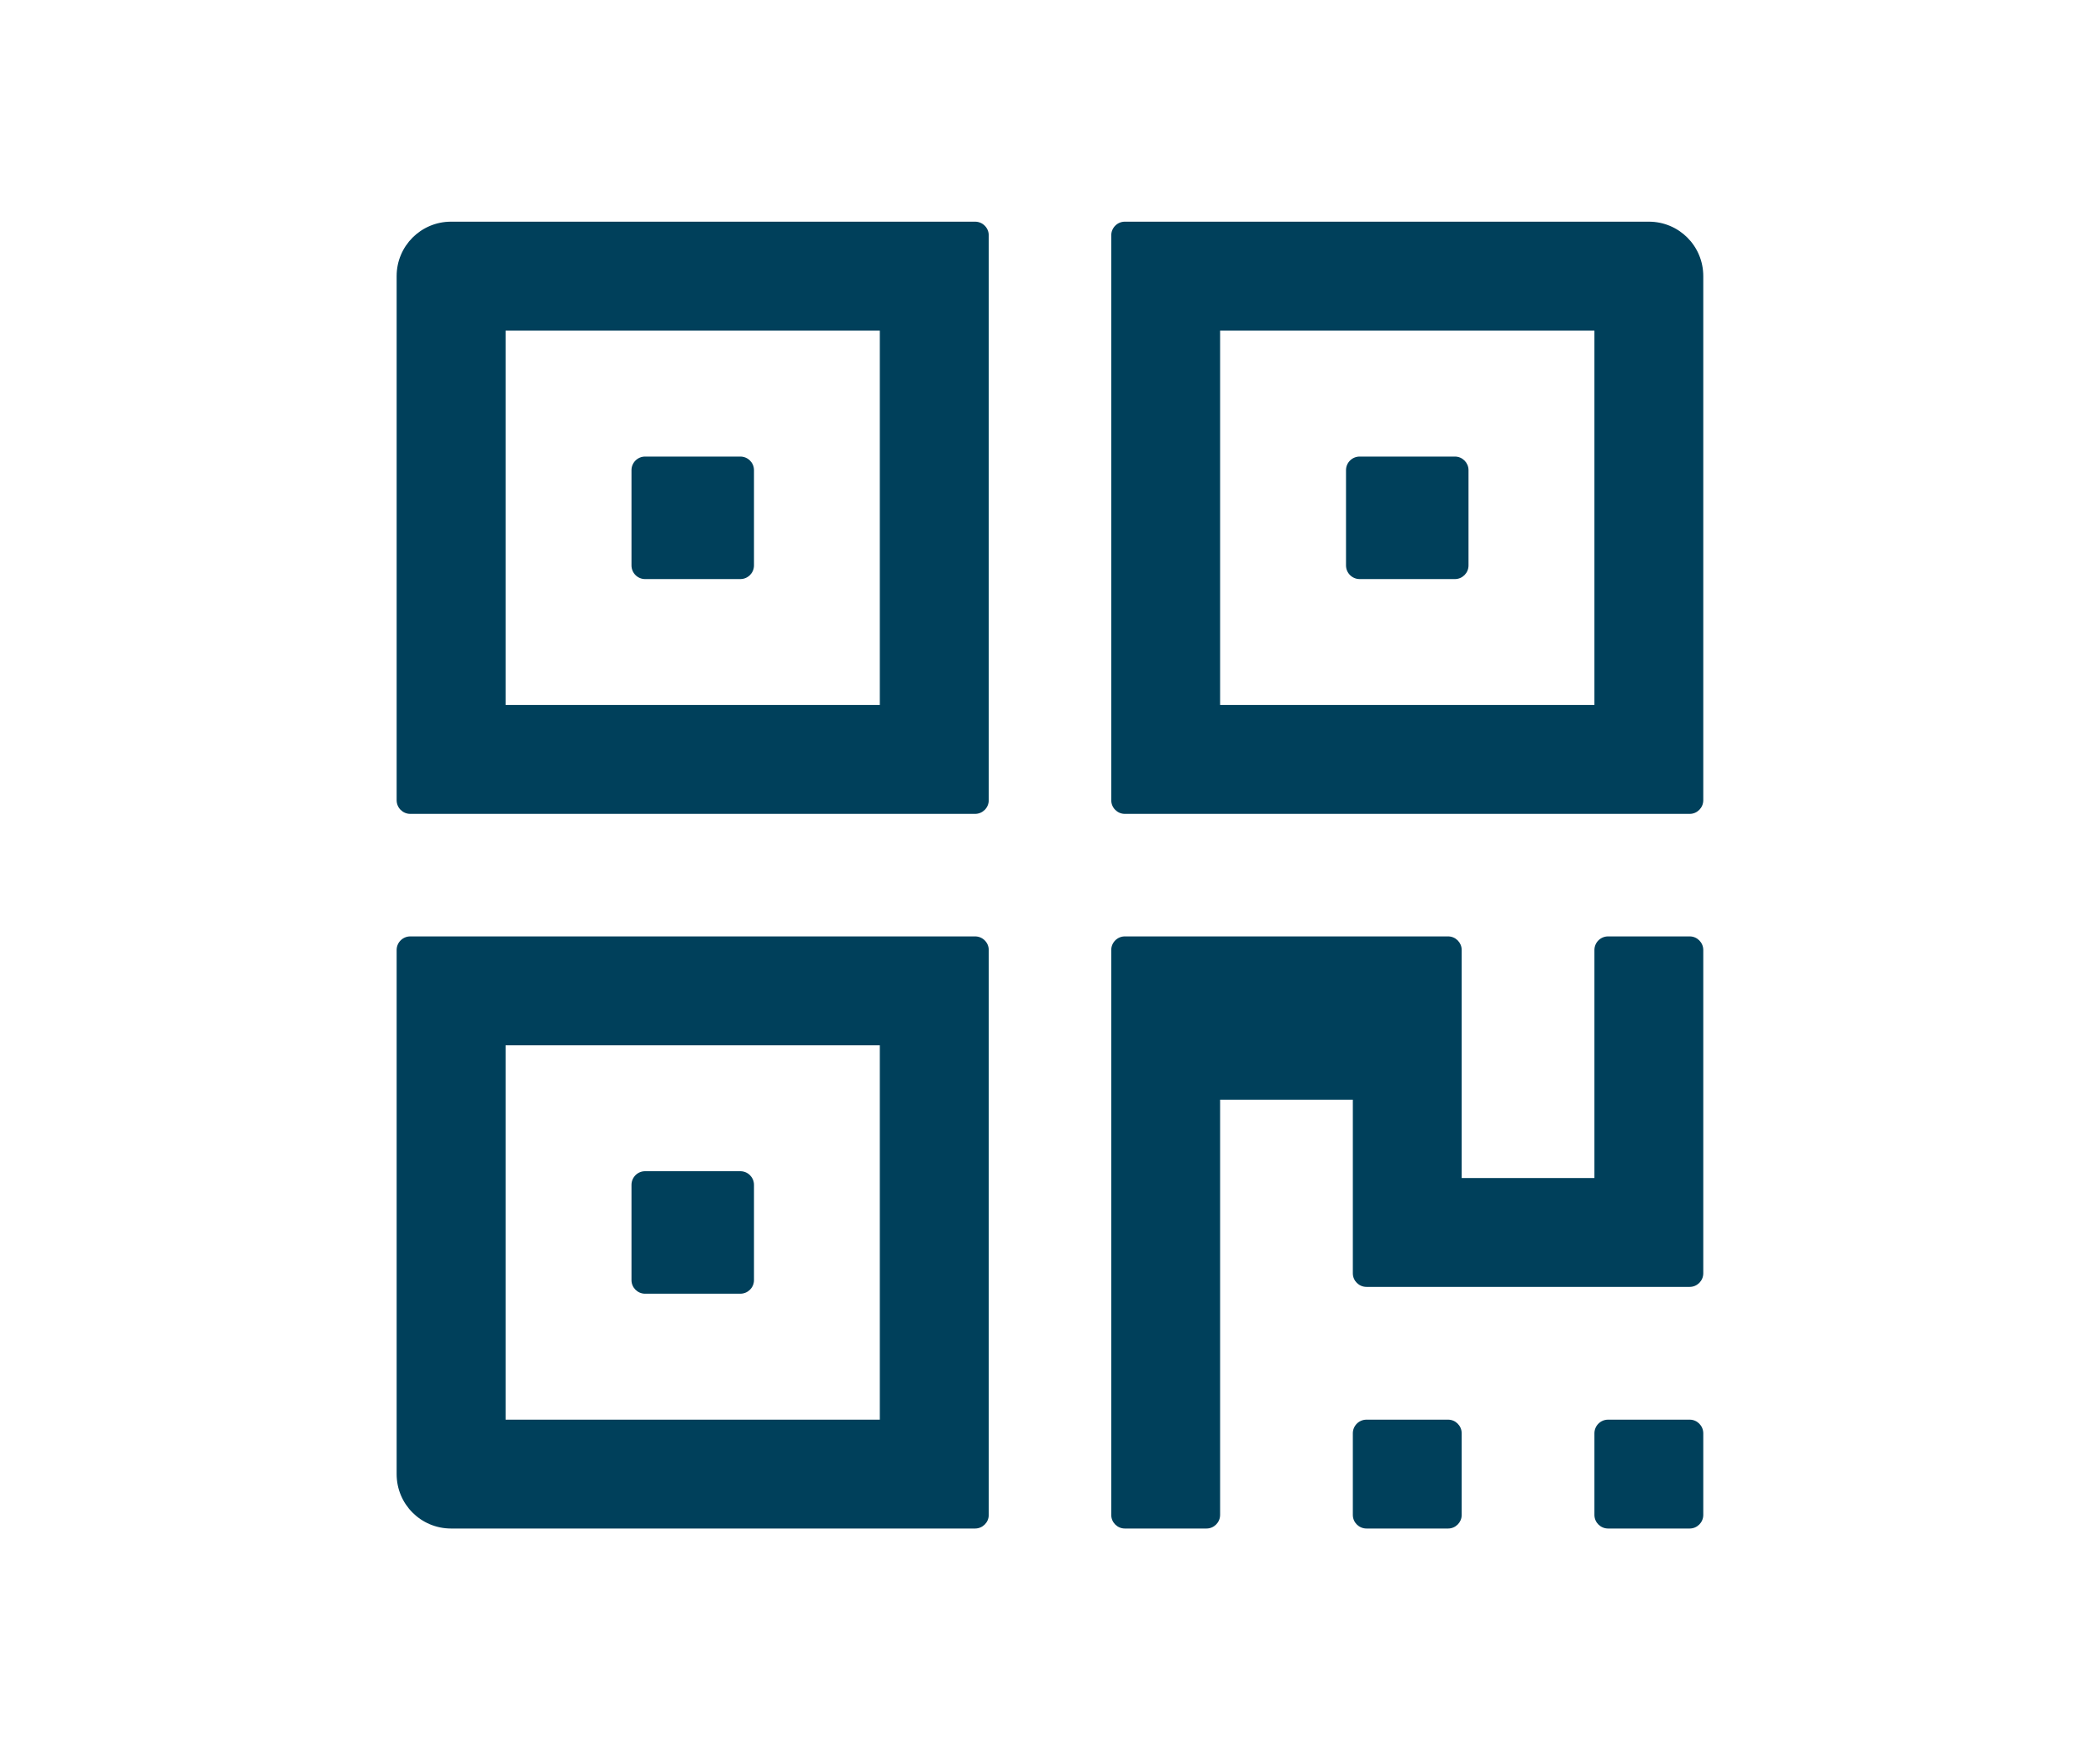 <svg width="24" height="20" viewBox="-1.5 0 24 20" fill="none" xmlns="http://www.w3.org/2000/svg">
<path d="M9.644 2.533H3.655C3.311 2.533 3.033 2.811 3.033 3.155V9.144C3.033 9.23 3.103 9.3 3.189 9.3H9.644C9.73 9.3 9.8 9.23 9.8 9.144V2.689C9.8 2.603 9.73 2.533 9.644 2.533ZM8.555 8.055H4.278V3.778H8.555V8.055ZM5.872 6.617H6.961C7.047 6.617 7.117 6.547 7.117 6.461V5.372C7.117 5.287 7.047 5.217 6.961 5.217H5.872C5.787 5.217 5.717 5.287 5.717 5.372V6.461C5.717 6.547 5.787 6.617 5.872 6.617ZM9.644 10.7H3.189C3.103 10.7 3.033 10.77 3.033 10.855V16.844C3.033 17.189 3.311 17.466 3.655 17.466H9.644C9.73 17.466 9.8 17.396 9.8 17.311V10.855C9.8 10.77 9.73 10.7 9.644 10.7ZM8.555 16.222H4.278V11.944H8.555V16.222ZM5.872 14.783H6.961C7.047 14.783 7.117 14.713 7.117 14.628V13.539C7.117 13.453 7.047 13.383 6.961 13.383H5.872C5.787 13.383 5.717 13.453 5.717 13.539V14.628C5.717 14.713 5.787 14.783 5.872 14.783ZM17.344 2.533H11.355C11.27 2.533 11.2 2.603 11.2 2.689V9.144C11.2 9.23 11.27 9.3 11.355 9.3H17.811C17.896 9.3 17.966 9.23 17.966 9.144V3.155C17.966 2.811 17.689 2.533 17.344 2.533ZM16.722 8.055H12.444V3.778H16.722V8.055ZM14.039 6.617H15.128C15.213 6.617 15.283 6.547 15.283 6.461V5.372C15.283 5.287 15.213 5.217 15.128 5.217H14.039C13.953 5.217 13.883 5.287 13.883 5.372V6.461C13.883 6.547 13.953 6.617 14.039 6.617ZM17.811 10.7H16.878C16.792 10.7 16.722 10.77 16.722 10.855V13.461H15.205V10.855C15.205 10.77 15.135 10.7 15.05 10.7H11.355C11.27 10.7 11.2 10.77 11.2 10.855V17.311C11.2 17.396 11.27 17.466 11.355 17.466H12.289C12.374 17.466 12.444 17.396 12.444 17.311V12.566H13.961V14.55C13.961 14.635 14.031 14.705 14.117 14.705H17.811C17.896 14.705 17.966 14.635 17.966 14.55V10.855C17.966 10.77 17.896 10.7 17.811 10.7ZM15.05 16.222H14.117C14.031 16.222 13.961 16.292 13.961 16.378V17.311C13.961 17.396 14.031 17.466 14.117 17.466H15.05C15.135 17.466 15.205 17.396 15.205 17.311V16.378C15.205 16.292 15.135 16.222 15.05 16.222ZM17.811 16.222H16.878C16.792 16.222 16.722 16.292 16.722 16.378V17.311C16.722 17.396 16.792 17.466 16.878 17.466H17.811C17.896 17.466 17.966 17.396 17.966 17.311V16.378C17.966 16.292 17.896 16.222 17.811 16.222Z" fill="#00405B"/>
</svg>
